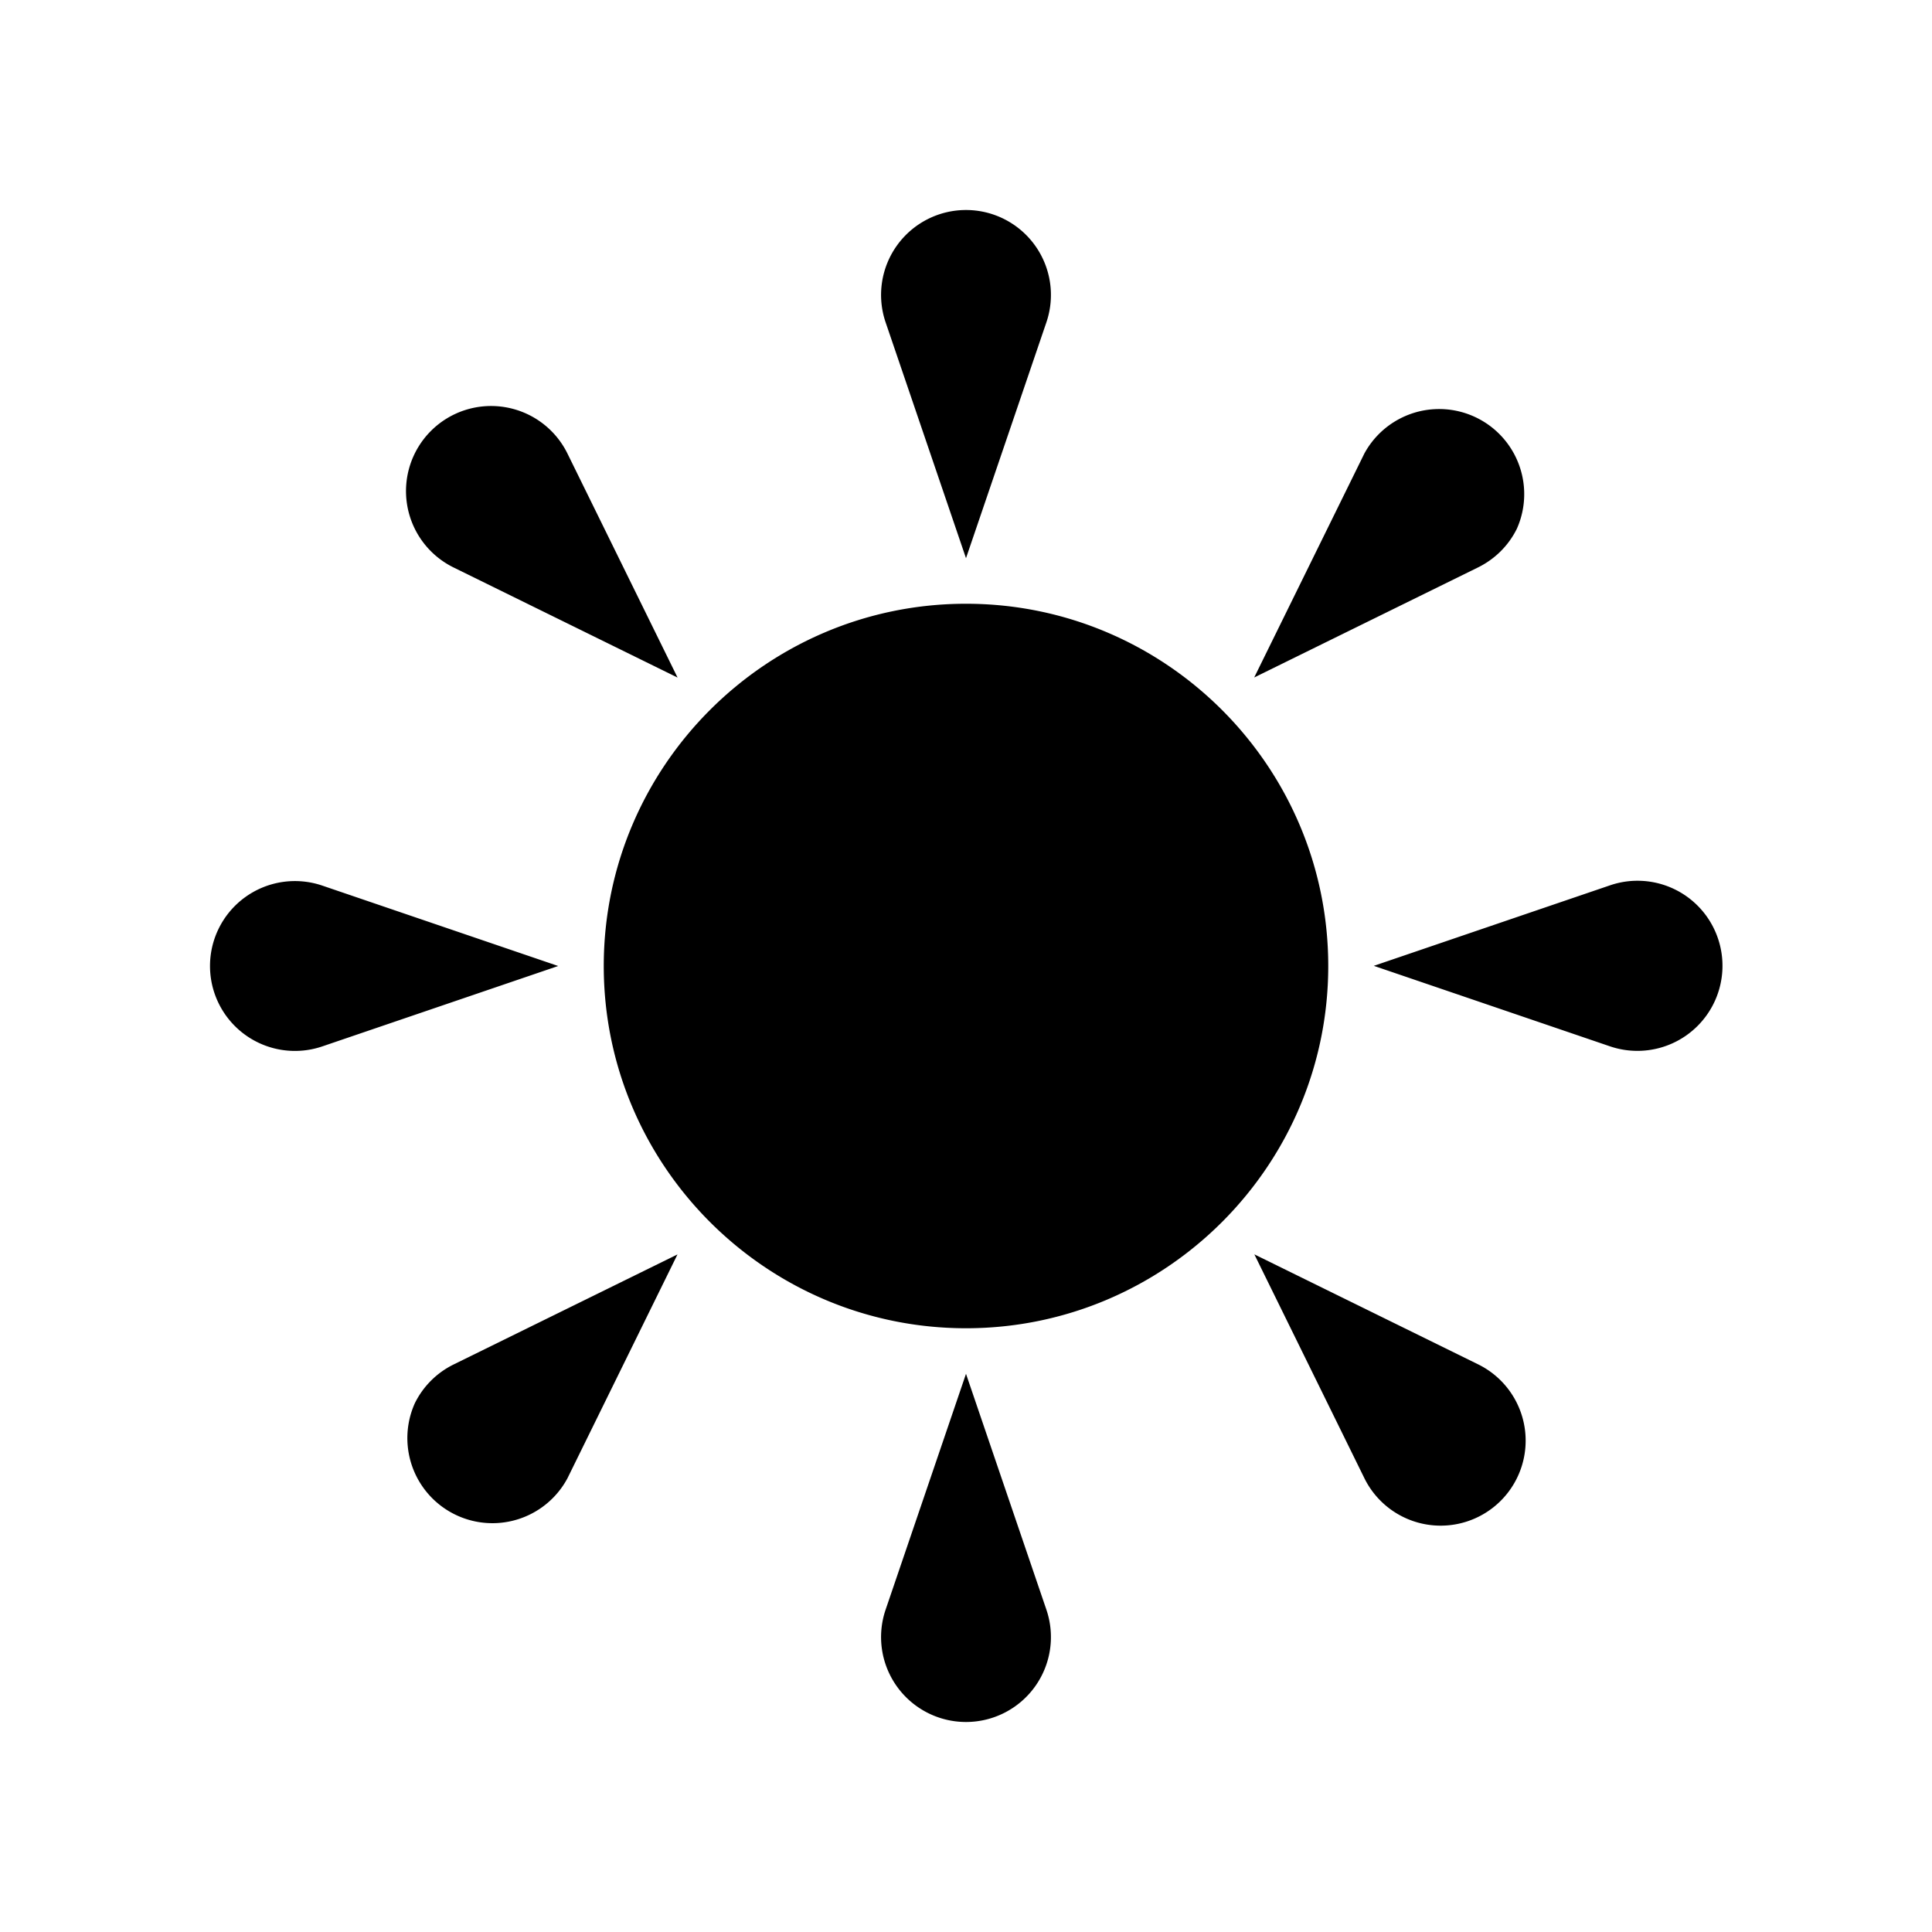 <svg xmlns="http://www.w3.org/2000/svg" version="1.2" baseProfile="tiny" viewBox="0 0 24 24"><path d="M12 6.934L13 4a1.055 1.055 0 1 0-2 0l1 2.934zM4 11a1.055 1.055 0 1 0 0 2l2.934-1L4 11zm8 6.066L11 20a1.055 1.055 0 1 0 2 0l-1-2.934zm9.341-5.409A1.055 1.055 0 0 0 20 10.998l-2.934 1 2.934 1a1.057 1.057 0 0 0 1.341-1.341zM5.636 7.05l2.781 1.367L7.05 5.636A1.057 1.057 0 1 0 5.636 7.05zm-.483 10.382a1.057 1.057 0 0 0 1.896.932l1.367-2.781-2.781 1.367a1.056 1.056 0 0 0-.482.482zm13.21-.483l-2.781-1.367 1.367 2.781a1.056 1.056 0 1 0 1.414-1.414zm.481-10.383a1.057 1.057 0 0 0-1.895-.933L15.58 8.416l2.782-1.368c.202-.1.375-.264.482-.482zM12 7.5c-2.481 0-4.5 2.019-4.5 4.5s2.019 4.5 4.5 4.5 4.5-2.019 4.5-4.5-2.019-4.5-4.5-4.5z"/></svg>